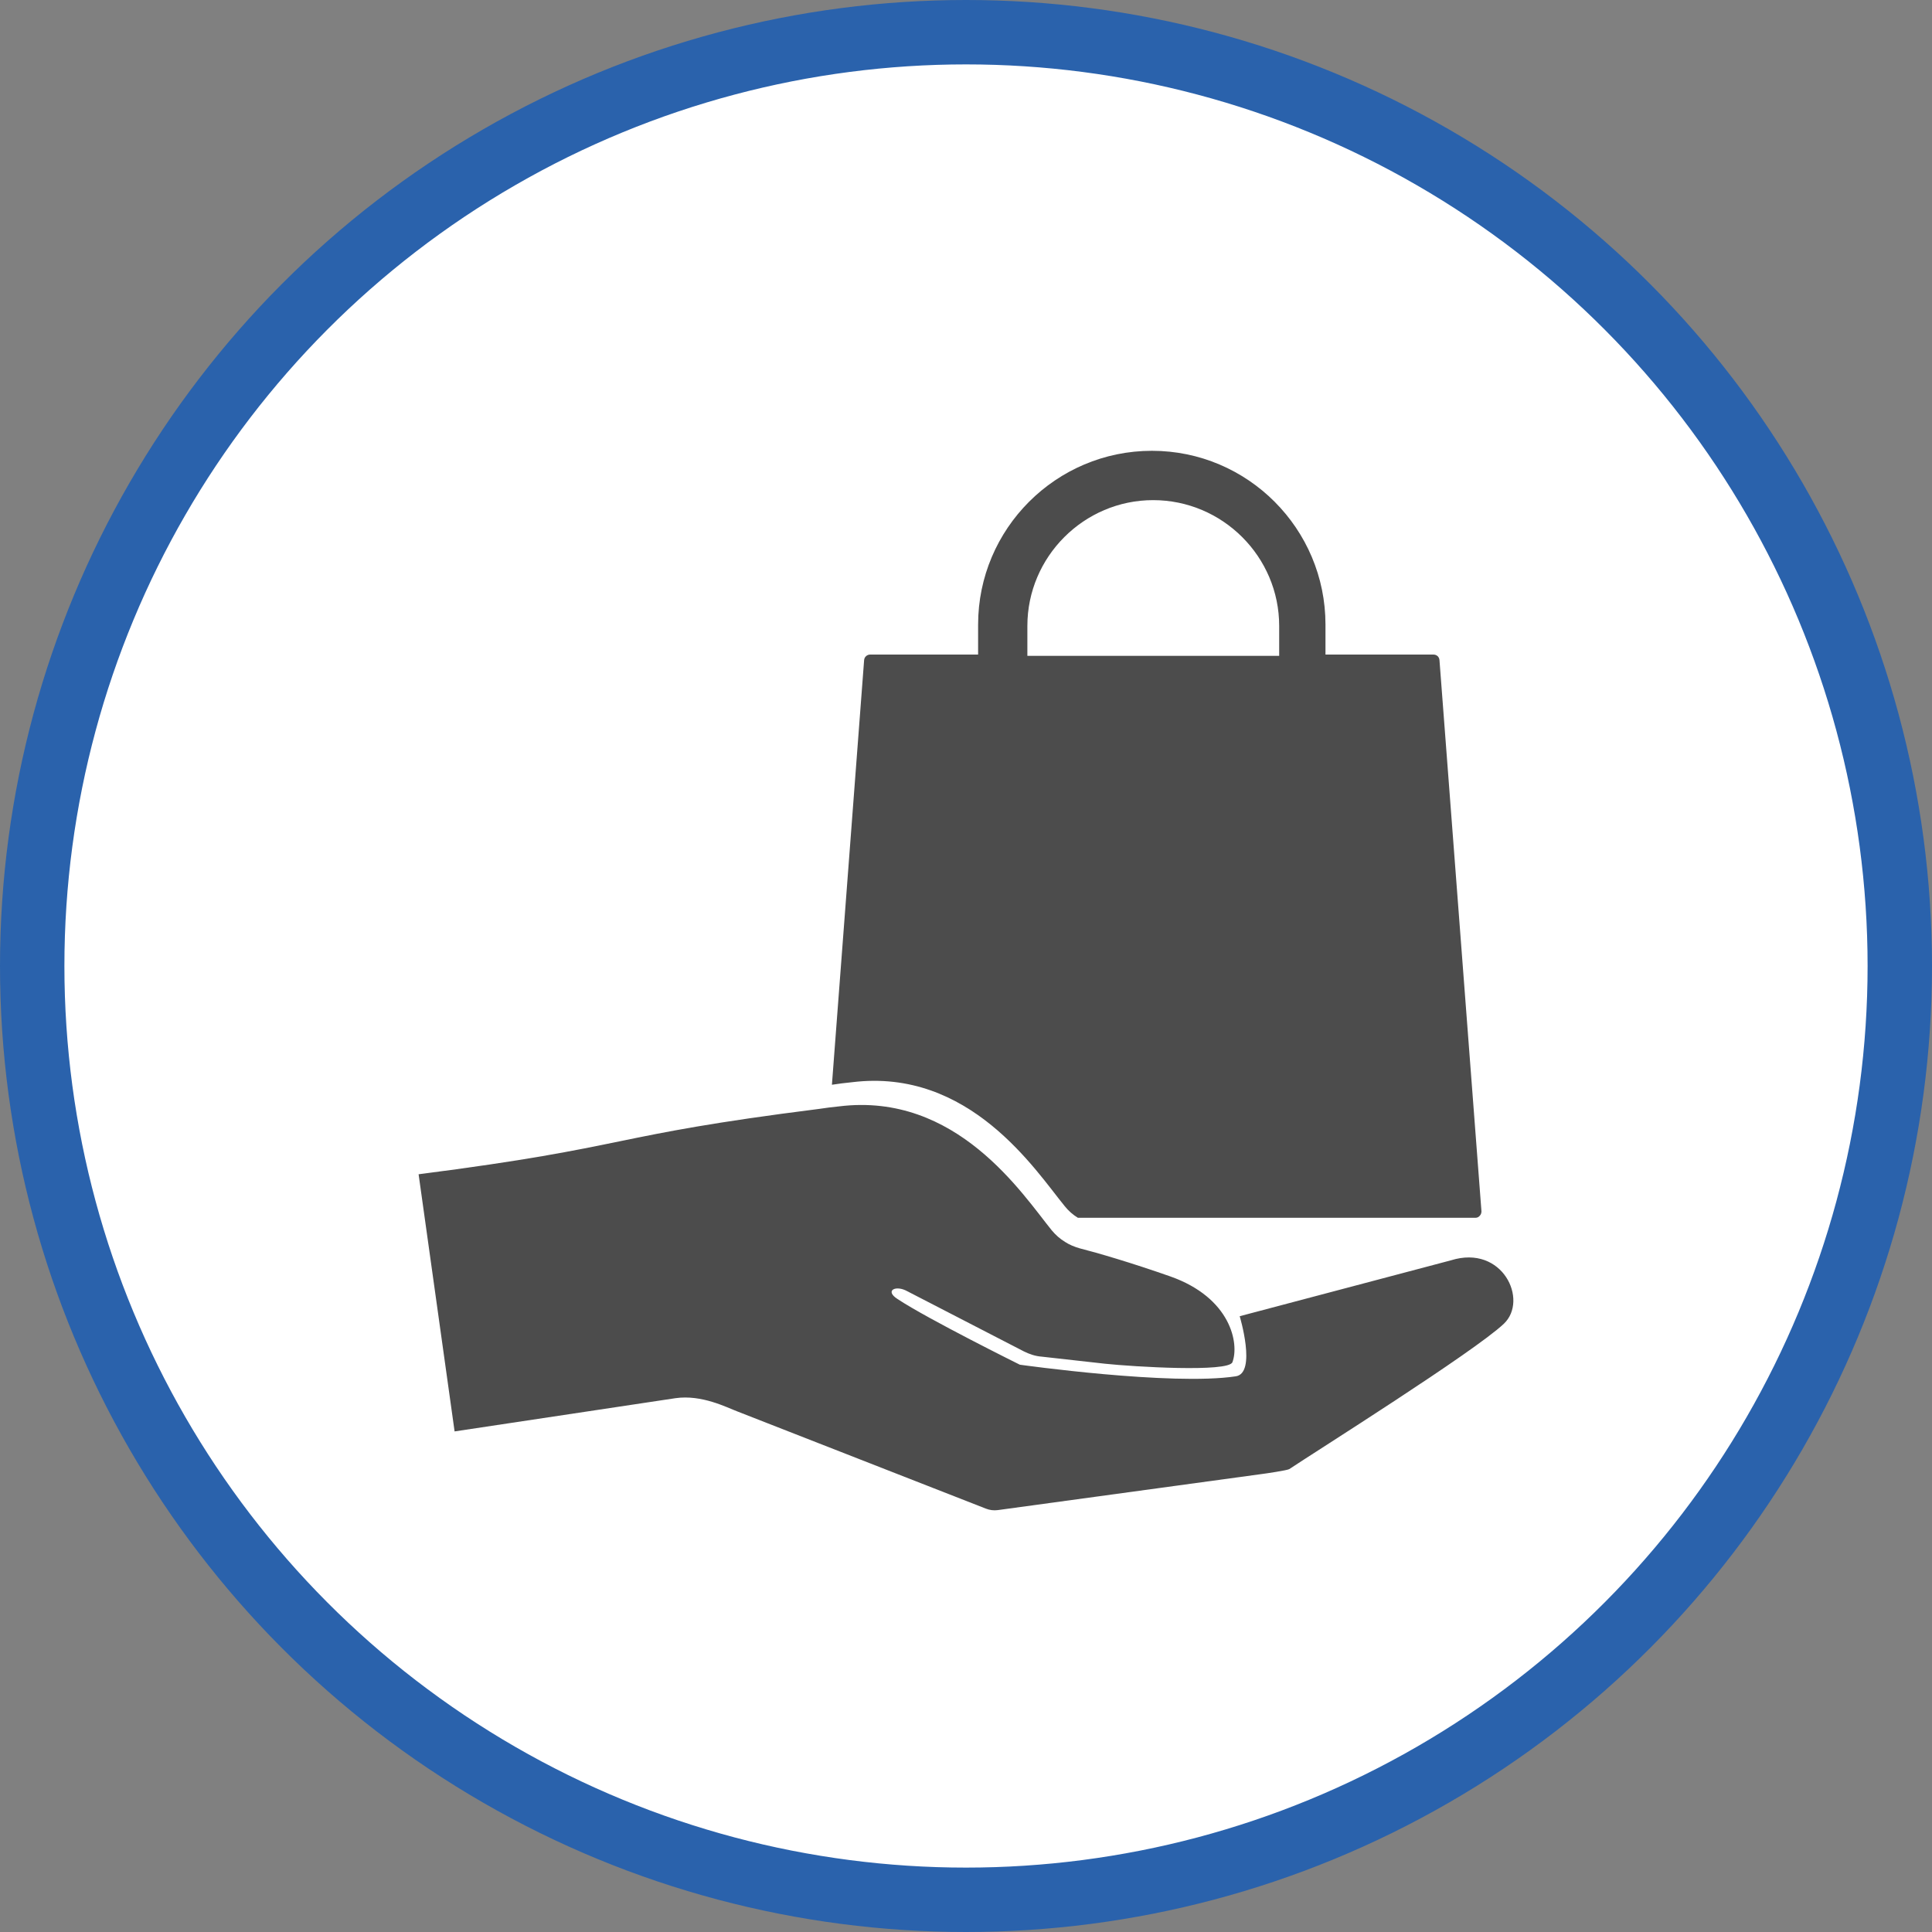 <?xml version="1.0" encoding="UTF-8" standalone="no"?>
<!-- Created with Inkscape (http://www.inkscape.org/) -->

<svg
   xmlns:dc="http://purl.org/dc/elements/1.1/"
   xmlns:cc="http://creativecommons.org/ns#"
   xmlns:rdf="http://www.w3.org/1999/02/22-rdf-syntax-ns#"
   xmlns:svg="http://www.w3.org/2000/svg"
   xmlns="http://www.w3.org/2000/svg"
   xmlns:xlink="http://www.w3.org/1999/xlink"
   xmlns:sodipodi="http://sodipodi.sourceforge.net/DTD/sodipodi-0.dtd"
   xmlns:inkscape="http://www.inkscape.org/namespaces/inkscape"
   width="30px"
   height="30px"
   version="1.1"
   id="svg8"
   inkscape:version="0.92.4 5da689c313, 2019-01-14"
   sodipodi:docname="container.svg">
  <rect width="100%" height="100%" fill="#808080" stroke="none"/>
  <defs
     id="defs2" />
  <sodipodi:namedview
     id="base"
     pagecolor="#ffffff"
     bordercolor="#666666"
     borderopacity="1.0"
     inkscape:pageopacity="0.0"
     inkscape:pageshadow="2"
     inkscape:zoom="13.049334"
     inkscape:cx="18.679046"
     inkscape:cy="12.165829"
     inkscape:document-units="px"
     inkscape:current-layer="layer1"
     showgrid="false"
     inkscape:snap-page="false"
     units="px"
     inkscape:window-width="1884"
     inkscape:window-height="1061"
     inkscape:window-x="0"
     inkscape:window-y="0"
     inkscape:window-maximized="1"
     fit-margin-top="0"
     fit-margin-left="0"
     fit-margin-right="0"
     fit-margin-bottom="0" />
    <circle
       style="color:#000000;clip-rule:nonzero;display:inline;overflow:visible;visibility:visible;opacity:1;isolation:auto;mix-blend-mode:normal;color-interpolation:sRGB;color-interpolation-filters:linearRGB;solid-color:#000000;solid-opacity:1;vector-effect:none;fill:#ffffff;fill-opacity:1;fill-rule:evenodd;stroke:#2a62ac;stroke-width:1;stroke-linecap:butt;stroke-linejoin:miter;stroke-miterlimit:4;stroke-dasharray:none;stroke-dashoffset:0;stroke-opacity:1;marker:none;color-rendering:auto;image-rendering:auto;shape-rendering:auto;text-rendering:auto;enable-background:accumulate"
       id="path815"
       cx="15"
       cy="15"
       r="14.5" />
<g transform="translate(6.5,7.0)"><path fill-rule="nonzero" fill="rgb(30%,30%,30%)" fill-opacity="1" d="M 10.031 11.727 C 10.09 11.801 10.16 11.863 10.238 11.91 L 16.41 11.91 C 16.438 11.91 16.461 11.898 16.477 11.879 C 16.496 11.859 16.504 11.836 16.504 11.809 L 15.852 3.25 C 15.848 3.199 15.809 3.164 15.758 3.164 L 14.082 3.164 L 14.082 2.699 C 14.082 1.211 12.875 0 11.387 0 C 9.898 0 8.688 1.211 8.688 2.699 L 8.688 3.164 L 7.012 3.164 C 6.965 3.164 6.922 3.199 6.918 3.25 L 6.418 9.844 C 6.516 9.828 6.621 9.816 6.727 9.805 C 8.555 9.578 9.578 11.172 10.031 11.727 Z M 9.453 2.719 C 9.453 1.645 10.332 0.766 11.406 0.766 C 12.484 0.766 13.363 1.645 13.363 2.719 L 13.363 3.184 L 9.453 3.184 Z M 9.453 2.719 "/>
<path fill-rule="nonzero" fill="rgb(30%,30%,30%)" fill-opacity="1" d="M 16.031 12.57 L 12.75 13.438 C 12.75 13.438 13.016 14.32 12.691 14.371 C 11.695 14.523 9.336 14.191 9.336 14.191 C 9.336 14.191 7.91 13.484 7.438 13.172 C 7.23 13.039 7.41 12.949 7.59 13.051 L 9.398 13.984 C 9.484 14.027 9.578 14.059 9.676 14.066 L 10.66 14.176 C 11.102 14.223 12.578 14.312 12.637 14.152 C 12.746 13.863 12.613 13.152 11.672 12.82 C 11.059 12.605 10.551 12.457 10.262 12.383 C 10.18 12.359 10.105 12.328 10.039 12.285 C 9.961 12.238 9.891 12.176 9.832 12.105 C 9.379 11.547 8.355 9.953 6.527 10.18 C 6.422 10.191 6.32 10.203 6.219 10.219 C 2.879 10.641 3.371 10.801 0 11.234 L 0.559 15.227 L 3.988 14.711 C 4.398 14.652 4.785 14.855 4.953 14.918 L 8.809 16.426 C 8.867 16.449 8.93 16.457 8.992 16.449 L 13.105 15.887 C 13.141 15.883 13.488 15.832 13.52 15.812 C 13.91 15.551 16.391 13.992 16.852 13.555 C 17.238 13.188 16.832 12.32 16.031 12.57 Z M 16.031 12.57 "/>
</g>
</svg>

